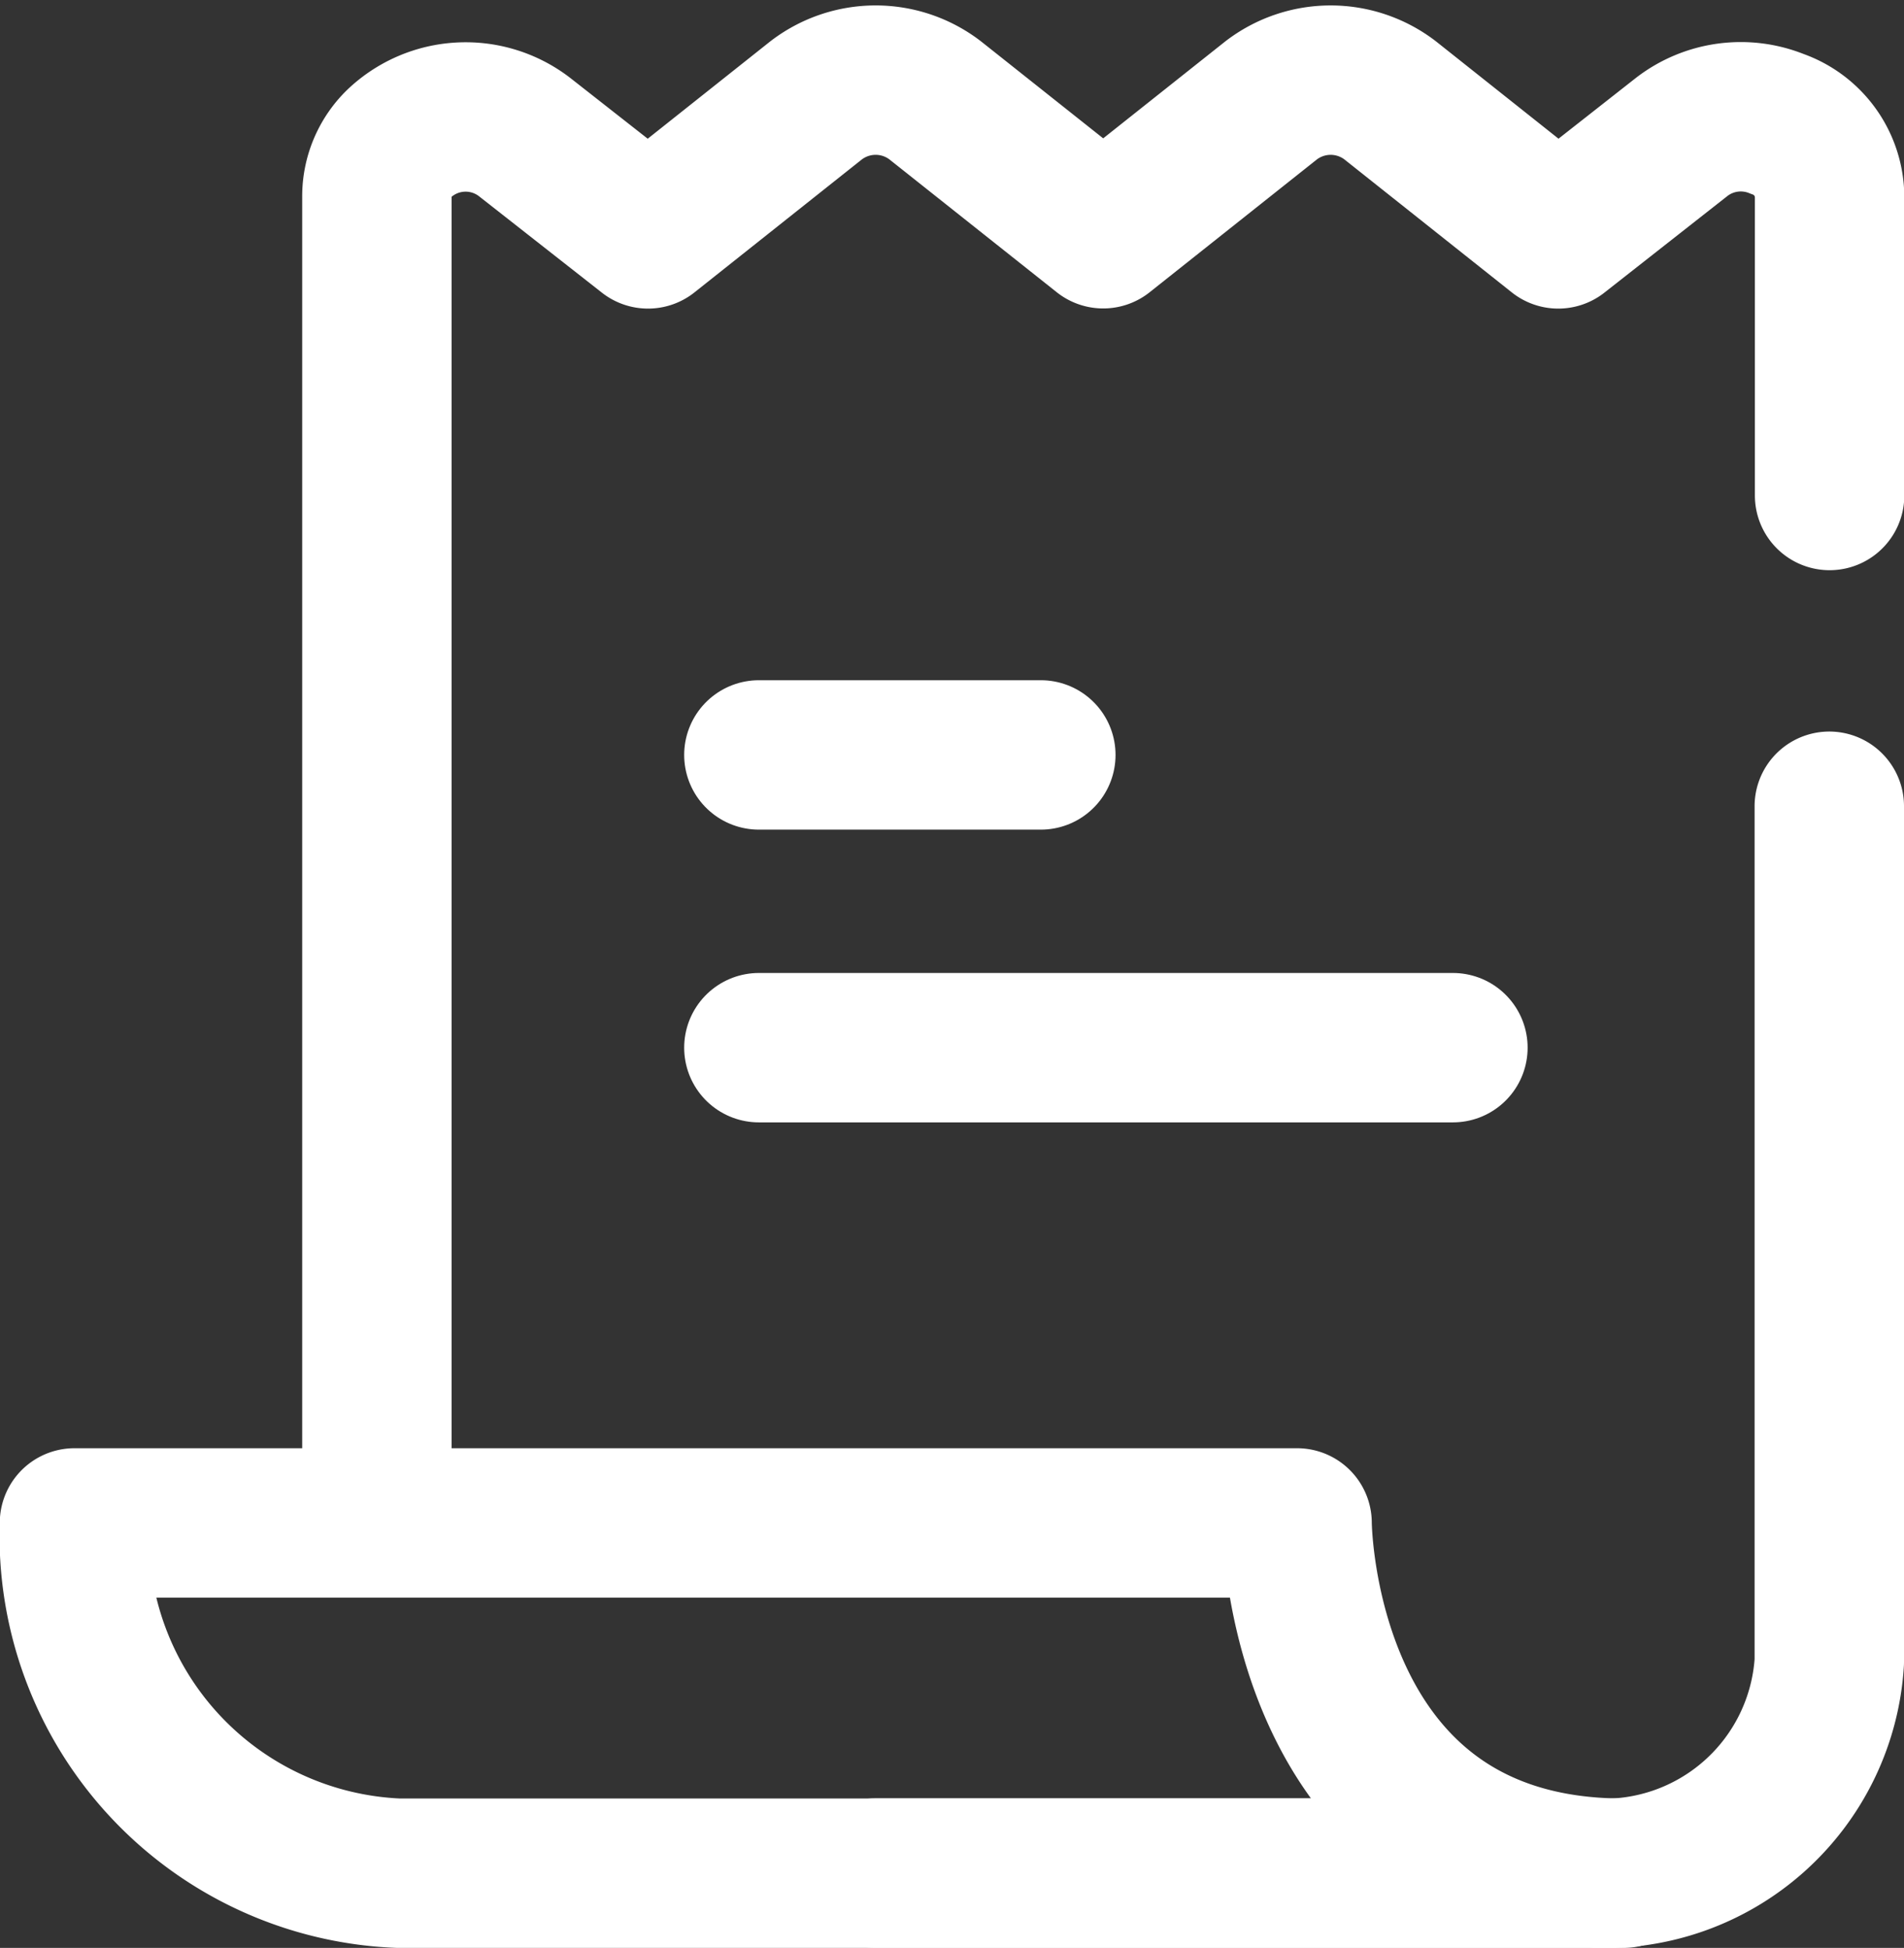 <svg xmlns="http://www.w3.org/2000/svg" width="25.486" height="26.076" viewBox="0 0 25.486 26.076">
    <rect x="0" y="0" width="25.486" height="26.076" fill="#333333" stroke="none"/>
    <defs>
        <style>
            .prefix__cls-1{fill:none;stroke:#fff;stroke-linecap:round;stroke-linejoin:round;stroke-width:2px}
        </style>
    </defs>
    <g id="prefix__Icon-Vouchers" transform="translate(-1561.01 -658.175)">
        <path id="prefix__Path_408" d="M1585.5 664.808V660.8a1.042 1.042 0 0 0-.7-.966 1.294 1.294 0 0 0-1.277.172l-1.655 1.3-2.252-1.789a1.307 1.307 0 0 0-1.589 0l-2.25 1.787-2.251-1.787a1.308 1.308 0 0 0-1.59 0l-2.252 1.789-1.657-1.3a1.292 1.292 0 0 0-1.672.088.988.988 0 0 0-.3.706v17.515m6.671 4.934h9.587a3.02 3.02 0 0 0 3.183-2.827v-11.454" class="prefix__cls-1" data-name="Path 408"/>
        <path id="prefix__Path_409" d="M1571.168 668.281h3.774" class="prefix__cls-1" data-name="Path 409"/>
        <path id="prefix__Path_410" d="M1571.168 672.2h9.29" class="prefix__cls-1" data-name="Path 410"/>
        <path id="prefix__Path_411" d="M1582.743 683.251h-16.4a4.522 4.522 0 0 1-4.336-4.689h16.365s.017 4.689 4.371 4.689z" class="prefix__cls-1" data-name="Path 411"/>
    </g>
</svg>
